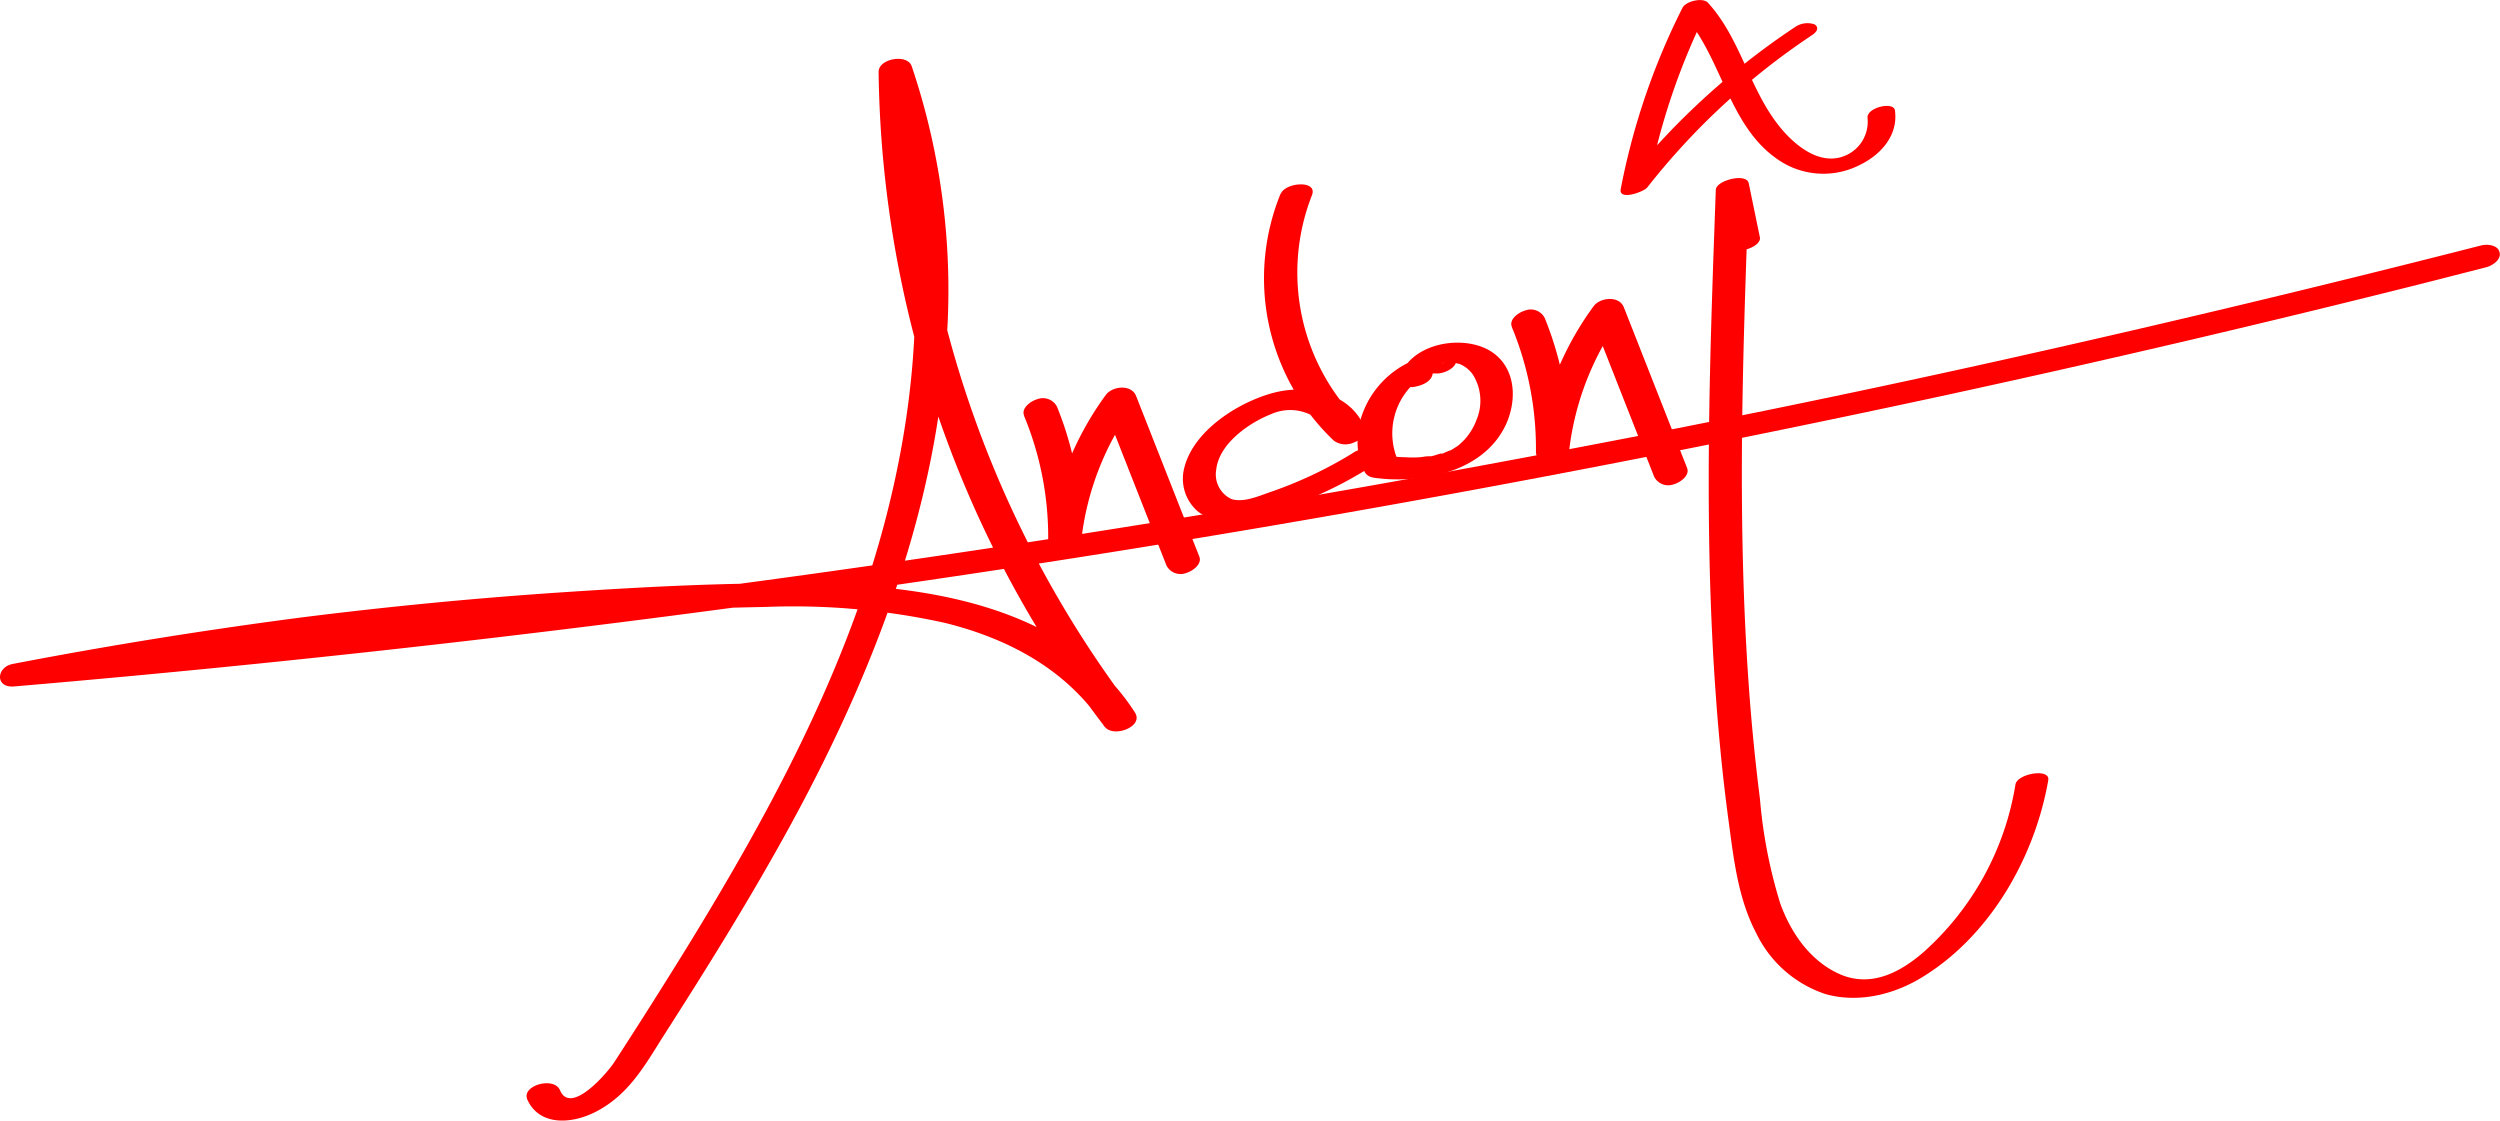 <svg xmlns="http://www.w3.org/2000/svg" viewBox="0 0 264.48 118.55">
<g>
<path fill="red" d="M55.73,116.2c1.27,3,4.79,2.71,7.29,1.42,3.36-1.72,5.09-4.7,7-7.76,4.86-7.58,9.62-15.22,13.91-23.13,8.45-15.6,15-32.54,16.19-50.4A74.17,74.17,0,0,0,96.45,7c-.48-1.35-3.52-.8-3.5.61a116.59,116.59,0,0,0,14.86,55.54,112.87,112.87,0,0,0,9.07,13.74c.91,1.19,4.15,0,3.19-1.51C112.78,64,97.83,61.89,85.39,61.73c-8.62-.11-17.29.36-25.89.93q-13.76.92-27.44,2.64-15.42,2-30.71,4.94c-1.76.34-1.89,2.56.15,2.38Q27.3,70.42,53,67.38t51.33-6.91Q130,56.6,155.41,51.91t50.78-10.18q25.31-5.5,50.43-11.82L263,28.28c.67-.17,1.65-.8,1.43-1.61s-1.39-.86-2-.69q-25,6.39-50.13,12T161.53,48.36q-25.34,4.77-50.82,8.71t-51,7.08Q34,67.29,8.15,69.6l-6.32.55L2,72.54a459.23,459.23,0,0,1,52.62-7.08q13.16-1,26.36-1.25a74.3,74.3,0,0,1,19,1.69c6.77,1.68,13,5,16.88,11l3.19-1.51a114.7,114.7,0,0,1-22.26-52A112.4,112.4,0,0,1,96.47,7.35L93,8c5.41,15.45,4.66,32.26.42,47.9-4.33,16-12.37,30.73-21,44.74q-3.65,5.9-7.42,11.71c-.71,1.11-4.61,5.68-5.75,3-.63-1.51-4.08-.51-3.47.93Z" />
<path fill="red" d="M186.18,25.1,185,19.38c-.24-1.12-3.44-.3-3.48.69-.65,17.82-1.3,35.69,0,53.5.32,4.46.76,8.91,1.36,13.35.54,4,1,8.16,2.91,11.79a12.47,12.47,0,0,0,7.35,6.46c3.58,1,7.47,0,10.55-2,7-4.43,11.6-12.6,13-20.63.23-1.3-3.27-.71-3.47.45a30.24,30.24,0,0,1-9.84,17.84c-2.51,2.14-5.56,3.66-8.81,2.2-3.08-1.39-5.11-4.35-6.23-7.44a51.9,51.9,0,0,1-2.15-11.06q-.78-6.16-1.21-12.38c-.57-8.12-.74-16.27-.7-24.41.06-9.38.4-18.75.74-28.12l-3.47.69L182.7,26c.24,1.15,3.74.28,3.48-.93Z" />
<path fill="red" d="M189.92,2.85a78.9,78.9,0,0,0-18.36,16.94l2.8-.15A71.08,71.08,0,0,1,180.71.89l-2.7.54c4.33,4.74,4.83,12.4,10.7,15.84a8.45,8.45,0,0,0,8,.2c2.26-1.08,4.12-3.14,3.76-5.78-.13-1-3-.31-2.9.77a3.9,3.9,0,0,1-3.23,4.26c-2.3.39-4.51-1.46-5.88-3.09-3.37-4-4.23-9.46-7.77-13.34-.56-.6-2.35-.16-2.7.54A73.12,73.12,0,0,0,171.46,20c-.24,1.27,2.43.3,2.8-.16A74.82,74.82,0,0,1,191.71,3.71c.44-.29.81-.76.26-1.13a2.3,2.3,0,0,0-2.05.27Z" />
<path fill="red" d="M108.34,44a33.52,33.52,0,0,1,2.55,13.15c0,1.9,3.33,1.4,3.53-.23a29.91,29.91,0,0,1,5.5-14l-3.21-.1,6.69,17a1.67,1.67,0,0,0,2.08.8c.63-.17,1.72-.91,1.4-1.73l-6.69-17c-.49-1.25-2.5-1.07-3.21-.1a32.92,32.92,0,0,0-6.09,15.32l3.53-.23a35.38,35.38,0,0,0-2.6-13.86,1.68,1.68,0,0,0-2.08-.79c-.62.17-1.73.91-1.4,1.73Z" />
<path fill="red" d="M159.94,34.6a33.57,33.57,0,0,1,2.55,13.16c0,1.9,3.33,1.4,3.53-.23a30,30,0,0,1,5.5-14l-3.21-.09,6.69,17a1.67,1.67,0,0,0,2.08.79c.63-.17,1.72-.9,1.4-1.72l-6.69-17c-.49-1.25-2.5-1.07-3.21-.1a32.92,32.92,0,0,0-6.09,15.32l3.53-.23a35.38,35.38,0,0,0-2.6-13.86,1.66,1.66,0,0,0-2.07-.79c-.63.17-1.74.9-1.41,1.72Z" />
<path fill="red" d="M135.48,20.48a23.68,23.68,0,0,0,5.62,26.13,2.1,2.1,0,0,0,2.11.21c.47-.17,1.49-.72,1.24-1.39-1.49-3.92-6.14-4.85-9.81-3.85s-8.29,3.94-9.32,7.79a4.57,4.57,0,0,0,1.36,4.7c1.62,1.31,3.88,1.16,5.79.73a43.7,43.7,0,0,0,12.82-5.58c.58-.36.91-1.09.25-1.54a2.55,2.55,0,0,0-2.47.28,43.71,43.71,0,0,1-8.78,4.13c-1.16.4-2.73,1.1-4,.71a2.87,2.87,0,0,1-1.62-3.13c.29-2.71,3.45-4.94,5.79-5.85A4.9,4.9,0,0,1,141,46.36l3.34-1.19a22.37,22.37,0,0,1-5.56-24.48c.7-1.68-2.77-1.41-3.27-.21Z" />
<path fill="red" d="M152.49,37.4a9.76,9.76,0,0,0-8.11,5.77,8.58,8.58,0,0,0-.7,4.58,6.31,6.31,0,0,0,.66,2.12c.34.65.93.67,1.59.74s1,.09,1.55.1c4.16.09,9-1.14,11.33-4.87,1.76-2.76,1.89-7-1.32-8.81-3.05-1.69-8.48-.62-9.49,3.1-.21.77,1.05.87,1.52.81.7-.1,1.75-.44,2-1.22a2.09,2.09,0,0,1,.33-.74s.16-.22.06-.09.12-.12.12-.12l.16-.15c.19-.2-.15.09,0,0s.59-.28.15-.11l.22-.09c.24-.12-.05.09-.13,0s.46-.12.46-.12-.4.06-.12,0l.36,0c-.38,0,0,0,.16,0s.54.07.21,0l.48.1.29.08c.13,0-.15-.06.07,0a3.16,3.16,0,0,1,1.49,1.17,5.21,5.21,0,0,1,.37,4.78,6.42,6.42,0,0,1-1.25,2.06c-.14.15-.29.29-.44.43a2.48,2.48,0,0,1-.4.32c-.2.13-.4.26-.61.38,0,0-.28.15-.08,0-.15.08-.32.15-.48.22l-.33.14c-.3.12.06,0-.13,0s-.57.17-.86.24l-.21.05-.29,0c-.3,0-.6.08-.9.1a11.24,11.24,0,0,1-1.57,0c-.6,0-1.21-.07-1.81-.15l1.08.57A7.24,7.24,0,0,1,150,40.2l.12-.09.4-.25c.37-.23-.16.06.15-.08l.37-.16c.41-.18-.38.1,0,0l.39-.11c.4-.11-.31,0,.07,0l.55,0c.66,0,1.82-.47,2-1.22s-1-.84-1.52-.81Z" />
</g>
</svg>